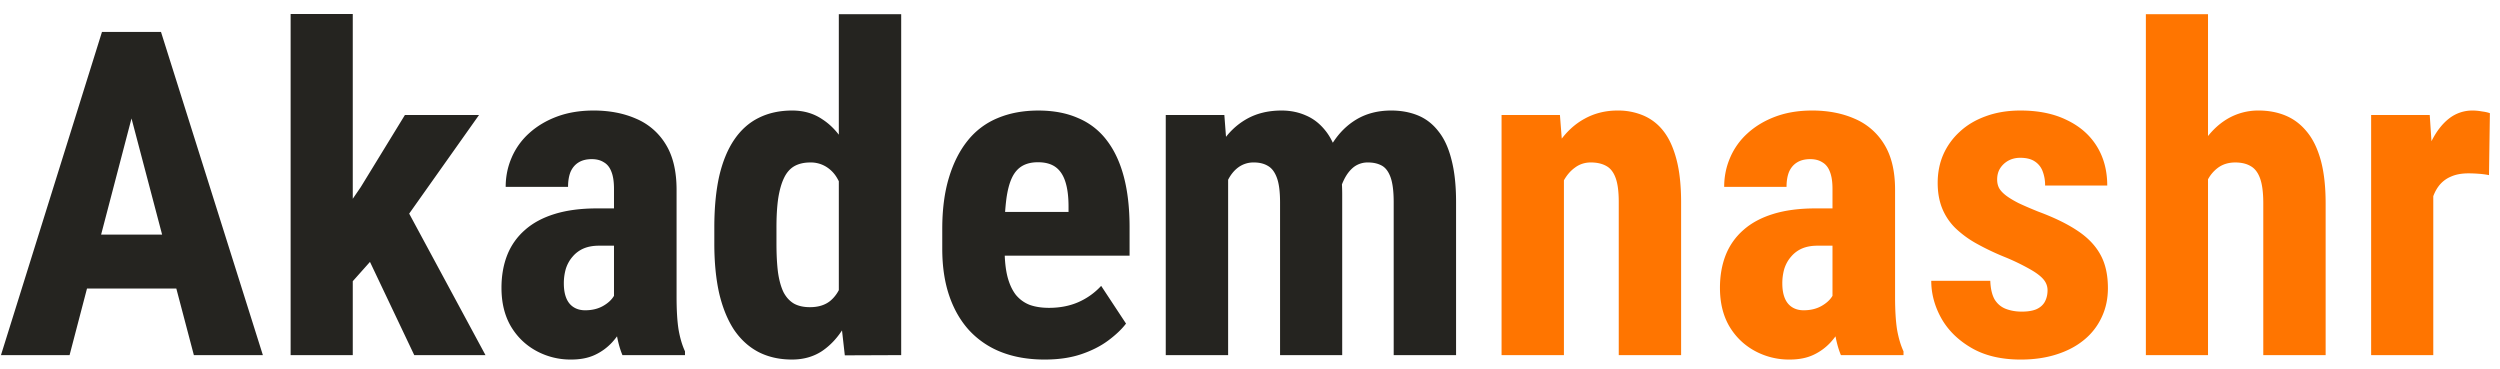 <svg xmlns="http://www.w3.org/2000/svg" width="176" height="26" fill="none"><path fill="#252420" d="M9.788 6.313 4.898 25H.068l7.11-22.75h3.015l-.406 4.063ZM13.648 25 8.724 6.312 8.272 2.25h3.063L18.506 25h-4.859Zm.171-8.484v3.797H3.553v-3.797H13.82ZM24.835.984V25H20.46V.984h4.375Zm8.89 7.11L27.772 16.5l-3.578 4.016-1.547-3.328 2.75-4.016 3.11-5.078h5.218ZM29.163 25l-3.688-7.766 3.016-2.78L34.178 25h-5.015Zm14.062-3.89v-7.813c0-.51-.062-.917-.187-1.219-.115-.302-.292-.52-.531-.656-.23-.146-.51-.219-.844-.219-.375 0-.688.078-.938.235-.25.156-.437.38-.562.671-.115.292-.172.641-.172 1.047H35.6c0-.729.14-1.416.421-2.062a4.892 4.892 0 0 1 1.235-1.719c.552-.5 1.208-.89 1.968-1.172.76-.281 1.615-.422 2.563-.422 1.125 0 2.125.193 3 .578a4.466 4.466 0 0 1 2.078 1.797c.51.823.766 1.89.766 3.203v7.532c0 .948.046 1.718.14 2.312.104.594.255 1.104.453 1.531V25H43.82c-.198-.469-.349-1.052-.453-1.75a16.305 16.305 0 0 1-.14-2.14Zm.532-6.438.015 2.625h-1.61c-.416 0-.78.068-1.093.203a2.1 2.1 0 0 0-.766.578c-.208.24-.364.521-.468.844a3.68 3.68 0 0 0-.141 1.031c0 .406.057.75.172 1.031.114.282.286.495.516.641.229.146.5.219.812.219.48 0 .896-.1 1.25-.297.354-.198.615-.438.781-.719.177-.281.235-.541.172-.781l1 1.703a7.73 7.73 0 0 1-.515 1.203 5.087 5.087 0 0 1-.797 1.156 3.858 3.858 0 0 1-1.203.875c-.47.22-1.026.328-1.672.328a5.029 5.029 0 0 1-2.485-.625c-.75-.416-1.343-1-1.781-1.75-.427-.75-.64-1.64-.64-2.671 0-.854.135-1.625.406-2.313a4.554 4.554 0 0 1 1.25-1.765c.552-.49 1.25-.865 2.093-1.125.844-.26 1.834-.391 2.97-.391h1.733Zm15.296 6.594V1h4.391v24l-3.969.016-.422-3.75Zm-8.765-4.125v-1.125c0-1.375.114-2.578.344-3.61.24-1.031.593-1.89 1.062-2.578.469-.687 1.042-1.198 1.719-1.531.687-.344 1.474-.516 2.36-.516.801 0 1.504.203 2.108.61.615.395 1.136.953 1.563 1.671.427.72.77 1.568 1.031 2.547.26.98.443 2.053.547 3.22v1.624a20.666 20.666 0 0 1-.578 3.094c-.25.958-.594 1.791-1.031 2.5-.427.708-.943 1.265-1.547 1.672-.604.396-1.307.593-2.11.593-.885 0-1.671-.177-2.359-.53-.677-.355-1.25-.876-1.719-1.563-.458-.698-.807-1.552-1.046-2.563-.23-1.02-.344-2.192-.344-3.515Zm4.375-1.125v1.125c0 .791.036 1.474.11 2.047.082.562.213 1.026.39 1.39.187.354.432.62.734.797.302.167.677.25 1.125.25.584 0 1.057-.146 1.422-.438.365-.302.635-.713.813-1.234.187-.531.291-1.14.312-1.828v-2.953a7.52 7.52 0 0 0-.203-1.547 3.888 3.888 0 0 0-.484-1.172 2.237 2.237 0 0 0-.782-.75 2.063 2.063 0 0 0-1.062-.265c-.438 0-.813.088-1.125.265-.302.177-.542.453-.719.828-.177.365-.313.839-.406 1.422-.084.573-.125 1.26-.125 2.063Zm18.89 9.297c-1.156 0-2.182-.178-3.078-.532a6.086 6.086 0 0 1-2.25-1.531c-.614-.677-1.083-1.495-1.406-2.453-.323-.959-.484-2.052-.484-3.281v-1.391c0-1.375.156-2.578.468-3.61.313-1.041.756-1.916 1.329-2.624a5.249 5.249 0 0 1 2.109-1.579c.844-.354 1.797-.53 2.86-.53 1.062 0 1.994.176 2.796.53a4.88 4.88 0 0 1 2.016 1.563c.531.688.932 1.542 1.203 2.563.27 1.02.406 2.208.406 3.562v2H68.194v-3.078h7.031v-.39c0-.688-.073-1.261-.218-1.72-.146-.468-.376-.817-.688-1.046-.313-.23-.73-.344-1.25-.344-.438 0-.807.088-1.11.265-.301.178-.541.454-.718.829-.177.375-.307.864-.39 1.468a15.676 15.676 0 0 0-.126 2.141v1.39c0 .782.068 1.438.203 1.97.136.52.334.947.594 1.28.271.323.6.558.984.704.386.135.834.203 1.344.203.771 0 1.464-.136 2.078-.406a4.79 4.79 0 0 0 1.594-1.141l1.75 2.656c-.302.396-.719.792-1.25 1.188-.531.396-1.166.718-1.906.968s-1.594.375-2.563.375Zm12.907-13.72V25h-4.391V8.094h4.125l.266 3.5Zm-.625 4.376L84.632 16c-.021-1.188.083-2.281.312-3.281.23-1 .573-1.87 1.031-2.61.469-.74 1.058-1.312 1.766-1.718.708-.407 1.536-.61 2.484-.61.615 0 1.183.115 1.703.344.521.219.974.568 1.36 1.047.385.469.682 1.083.89 1.844.209.75.313 1.65.313 2.703V25h-4.375V14.25c0-.75-.073-1.323-.219-1.719-.146-.406-.354-.687-.625-.844-.27-.166-.604-.25-1-.25a1.8 1.8 0 0 0-1.094.344c-.312.23-.567.552-.765.969a6.158 6.158 0 0 0-.438 1.438c-.093.552-.14 1.145-.14 1.78Zm8.234-.438-1.578.203a12.87 12.87 0 0 1 .297-3.109c.219-.969.557-1.813 1.015-2.531.459-.73 1.032-1.297 1.72-1.703.697-.407 1.504-.61 2.421-.61.688 0 1.313.115 1.875.344.563.23 1.042.599 1.438 1.11.406.5.713 1.16.921 1.984.219.823.329 1.823.329 3V25h-4.391V14.234c0-.76-.073-1.343-.219-1.75-.146-.406-.354-.682-.625-.828-.27-.146-.594-.219-.969-.219a1.61 1.61 0 0 0-.984.313c-.27.208-.5.5-.688.875a4.74 4.74 0 0 0-.421 1.297 8.567 8.567 0 0 0-.141 1.61Z"/><path fill="#FF7500" d="M110.1 11.703V25h-4.39V8.094h4.109l.281 3.61Zm-.656 4.266-1.172.031c-.021-1.27.099-2.412.36-3.422.27-1.01.651-1.87 1.14-2.578.5-.719 1.094-1.266 1.781-1.64.698-.386 1.474-.579 2.329-.579a4.56 4.56 0 0 1 1.796.344 3.52 3.52 0 0 1 1.422 1.094c.396.5.703 1.166.922 2 .219.823.328 1.833.328 3.031V25h-4.39V14.219c0-.73-.073-1.292-.219-1.688-.146-.406-.365-.687-.656-.844-.292-.166-.657-.25-1.094-.25-.417 0-.787.12-1.109.36-.323.229-.594.547-.813.953-.208.406-.37.885-.484 1.438a8.794 8.794 0 0 0-.141 1.78Zm19.563 5.14v-7.812c0-.51-.063-.917-.188-1.219-.115-.302-.292-.52-.531-.656-.229-.146-.511-.219-.844-.219-.375 0-.687.078-.937.235-.25.156-.438.38-.563.671-.115.292-.172.641-.172 1.047h-4.39c0-.729.14-1.416.421-2.062a4.899 4.899 0 0 1 1.235-1.719c.552-.5 1.208-.89 1.969-1.172.76-.281 1.614-.422 2.562-.422 1.125 0 2.125.193 3 .578a4.464 4.464 0 0 1 2.078 1.797c.511.823.766 1.89.766 3.203v7.532c0 .948.047 1.718.14 2.312.105.594.256 1.104.454 1.531V25H129.6c-.198-.469-.349-1.052-.453-1.75a16.253 16.253 0 0 1-.14-2.14Zm.531-6.437.015 2.625h-1.609c-.417 0-.781.068-1.094.203a2.097 2.097 0 0 0-.765.578c-.209.24-.365.521-.469.844a3.672 3.672 0 0 0-.141 1.031c0 .406.058.75.172 1.031.115.282.287.495.516.641.229.146.5.219.812.219.479 0 .896-.1 1.25-.297.354-.198.615-.438.782-.719.177-.281.234-.541.171-.781l1 1.703a7.703 7.703 0 0 1-.515 1.203 5.107 5.107 0 0 1-.797 1.156 3.86 3.86 0 0 1-1.203.875c-.469.22-1.026.328-1.672.328a5.028 5.028 0 0 1-2.484-.625c-.75-.416-1.344-1-1.782-1.75-.427-.75-.64-1.64-.64-2.671 0-.854.135-1.625.406-2.313a4.553 4.553 0 0 1 1.25-1.765c.552-.49 1.25-.865 2.094-1.125.843-.26 1.833-.391 2.968-.391h1.735Zm14.609 5.765c0-.291-.099-.552-.297-.78-.198-.23-.51-.464-.937-.704a15.55 15.55 0 0 0-1.703-.828 18.043 18.043 0 0 1-2.047-.969 7.22 7.22 0 0 1-1.516-1.11 4.122 4.122 0 0 1-.922-1.39c-.208-.52-.312-1.114-.312-1.781 0-.719.13-1.38.39-1.984a4.777 4.777 0 0 1 1.157-1.61c.5-.469 1.109-.833 1.828-1.094.729-.27 1.547-.406 2.453-.406 1.271 0 2.359.224 3.266.672.916.438 1.619 1.052 2.109 1.844.489.791.734 1.713.734 2.765h-4.375a2.71 2.71 0 0 0-.172-1 1.397 1.397 0 0 0-.562-.703c-.25-.166-.589-.25-1.016-.25-.312 0-.593.068-.843.204-.24.135-.433.317-.579.546-.135.22-.203.48-.203.782 0 .229.047.432.141.609.104.177.266.349.484.516.219.166.511.343.875.53.375.178.834.376 1.375.595 1.125.416 2.047.864 2.766 1.343.729.48 1.271 1.042 1.625 1.688.354.635.531 1.422.531 2.36 0 .75-.146 1.431-.437 2.046a4.462 4.462 0 0 1-1.235 1.594c-.541.448-1.192.791-1.953 1.031-.75.24-1.588.36-2.515.36-1.365 0-2.516-.271-3.454-.813-.937-.542-1.645-1.234-2.125-2.078-.479-.854-.718-1.74-.718-2.656h4.156c.021.562.125 1.005.312 1.328.198.312.464.531.797.656.334.125.703.188 1.11.188.406 0 .739-.053 1-.157.27-.114.474-.286.609-.515.135-.24.203-.516.203-.828ZM155.444 1v24h-4.375V1h4.375Zm-.625 14.969-1.187.031c0-1.188.119-2.281.359-3.281.25-1 .609-1.87 1.078-2.61.469-.74 1.036-1.312 1.703-1.718a4.262 4.262 0 0 1 2.235-.61c.697 0 1.333.12 1.906.36s1.067.614 1.484 1.125c.427.51.755 1.182.985 2.015.229.834.343 1.85.343 3.047V25h-4.39V14.297c0-.73-.073-1.302-.219-1.719-.146-.416-.365-.708-.656-.875-.292-.177-.657-.265-1.094-.265-.469 0-.87.12-1.203.359a2.45 2.45 0 0 0-.781.953 5.312 5.312 0 0 0-.438 1.438 11.996 11.996 0 0 0-.125 1.78Zm16.484-4.11V25h-4.375V8.094h4.125l.25 3.765Zm3.985-3.89-.063 4.36a5.54 5.54 0 0 0-.718-.095 9.479 9.479 0 0 0-.719-.03c-.49 0-.906.077-1.25.233a2.09 2.09 0 0 0-.86.672c-.218.292-.385.657-.5 1.094a6.952 6.952 0 0 0-.203 1.485l-.828-.313c0-1.104.083-2.115.25-3.031.177-.927.438-1.73.781-2.406.344-.688.756-1.22 1.235-1.594a2.651 2.651 0 0 1 1.656-.563c.208 0 .427.021.656.063.24.031.427.073.563.125Z"/></svg>